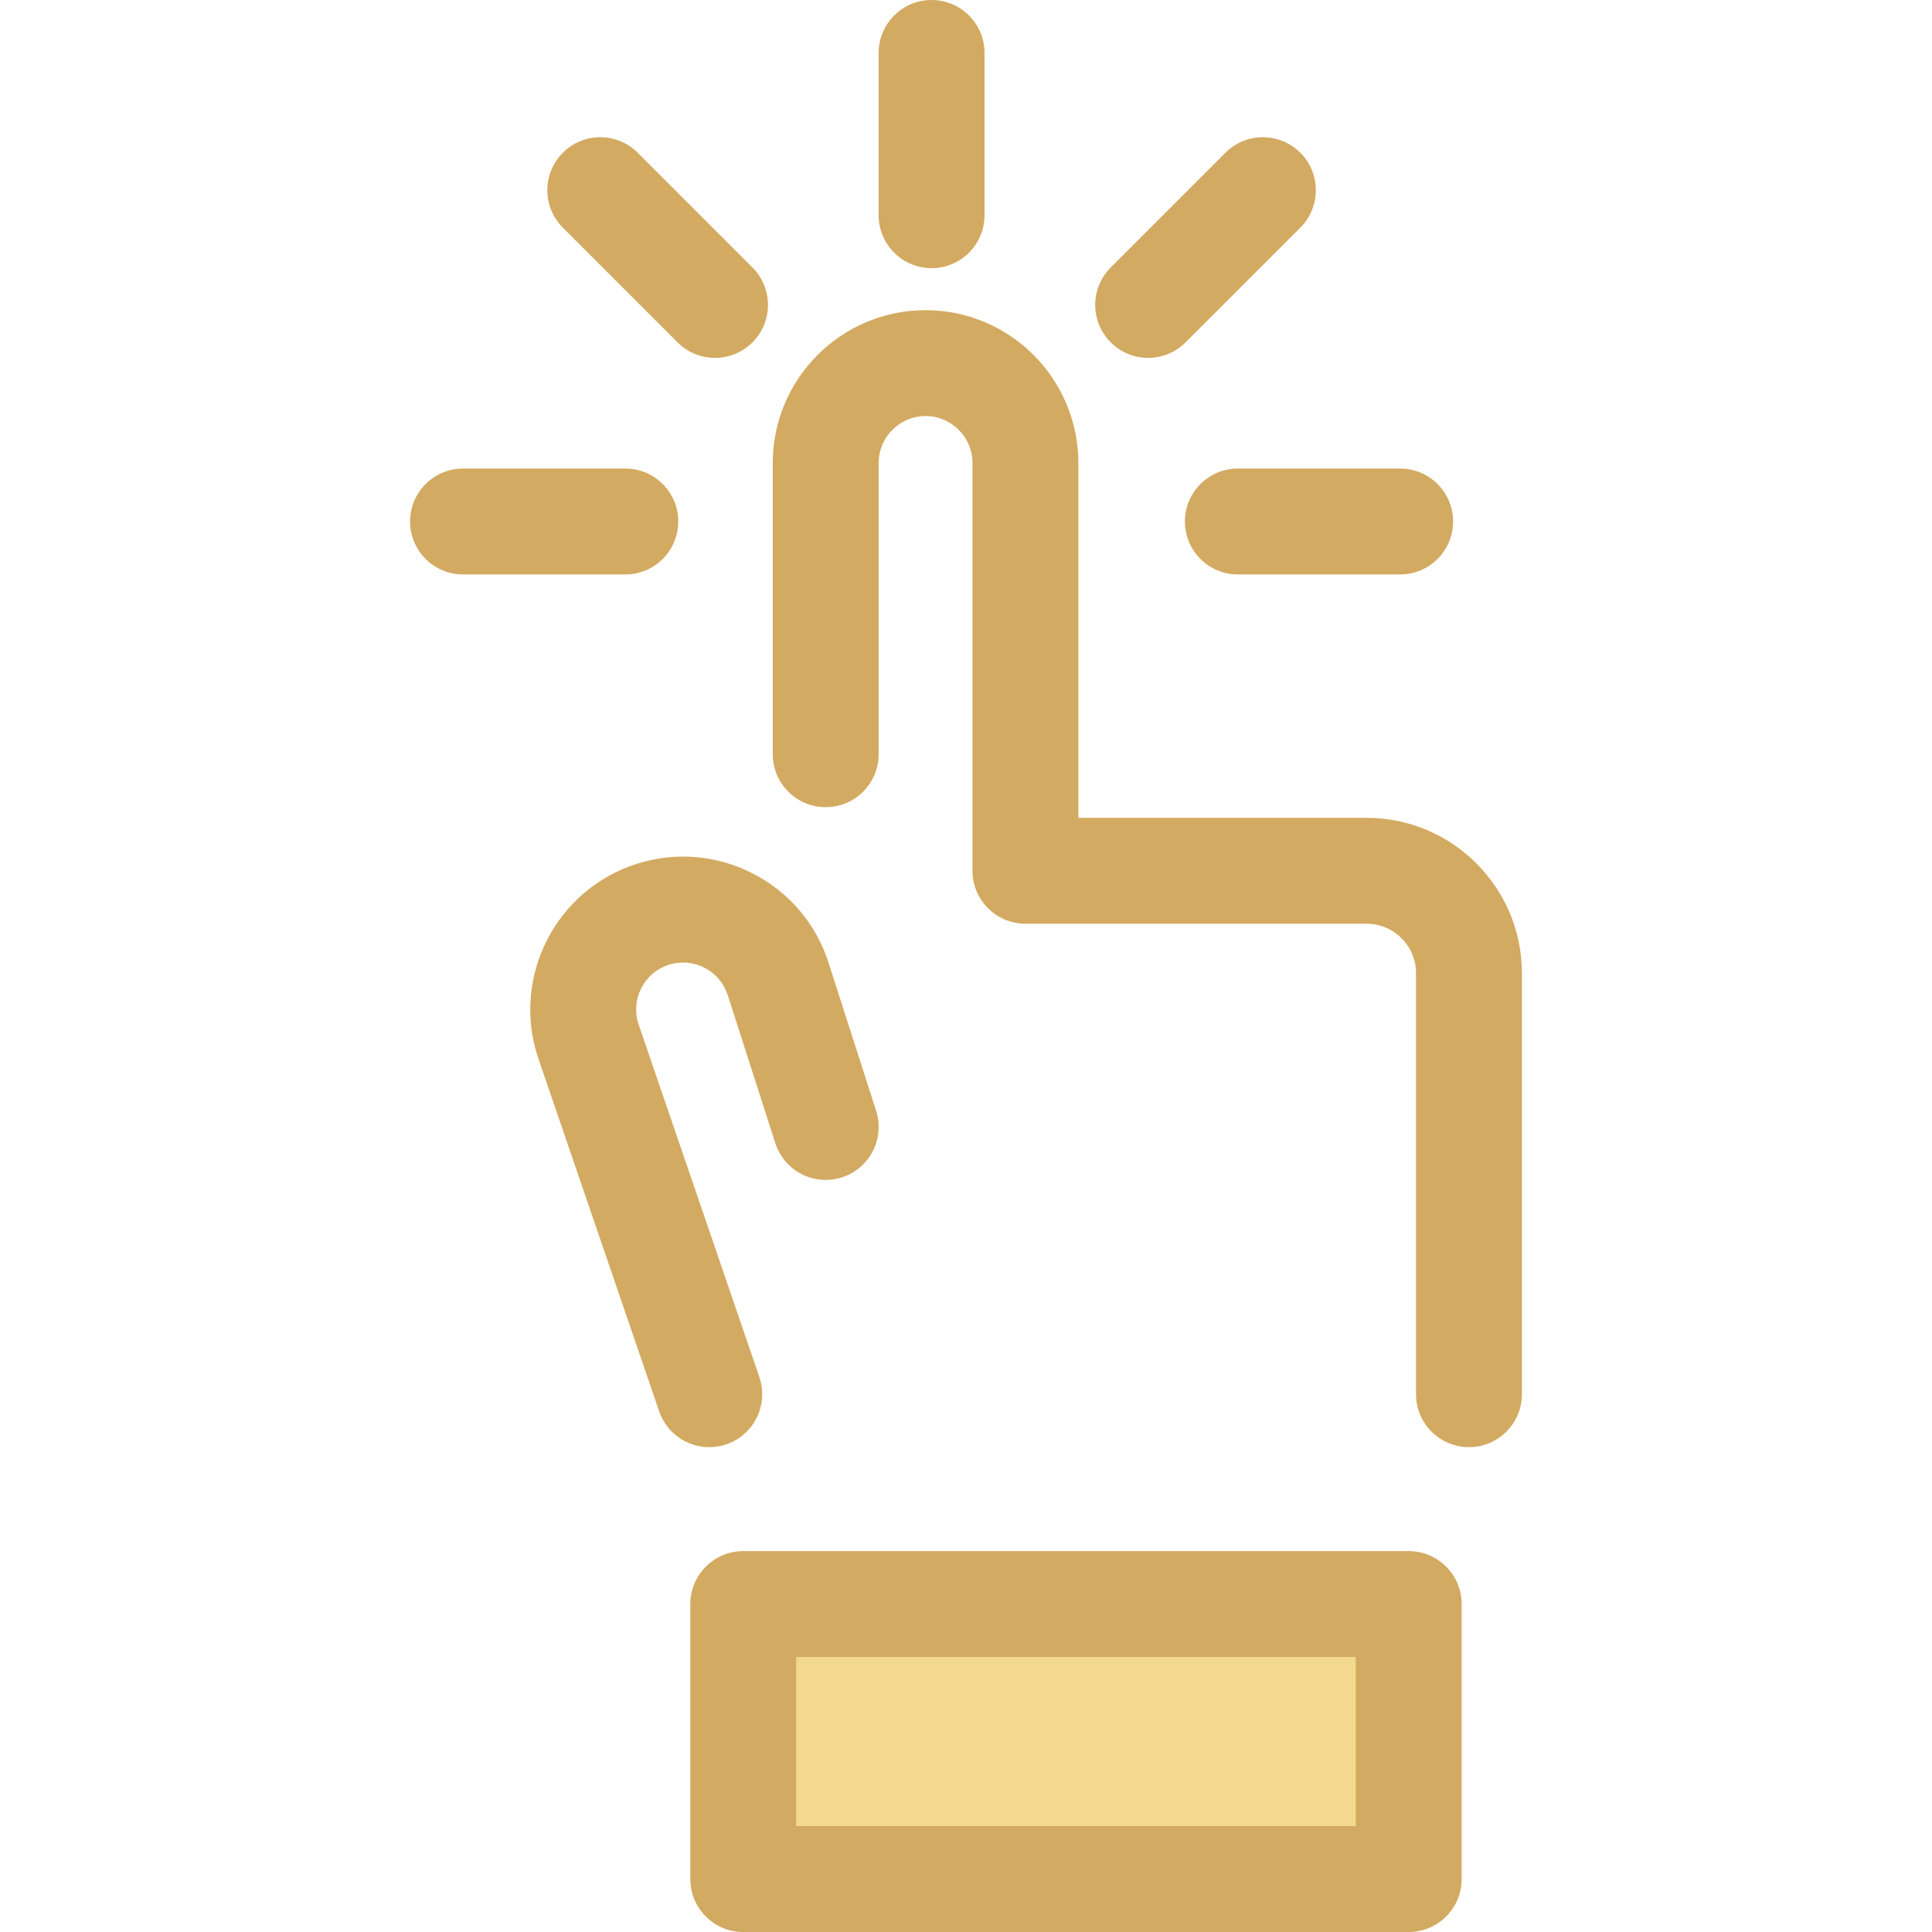 <?xml version="1.0" encoding="utf-8"?>
<!-- Generator: Adobe Illustrator 19.0.0, SVG Export Plug-In . SVG Version: 6.00 Build 0)  -->
<svg version="1.1" id="Layer_1" xmlns="http://www.w3.org/2000/svg" xmlns:xlink="http://www.w3.org/1999/xlink" x="0px" y="0px"
	 viewBox="0 0 512 512" style="enable-background:new 0 0 512 512;" xml:space="preserve"><defs><style>.icrate-cursor-pointer-pri{fill: #d3aa61ff;}.icrate-cursor-pointer-pri-shadow{fill: #dfbe7aff;}.icrate-cursor-pointer-sec{fill: #f3d98fff;}.icrate-cursor-pointer-sec-shadow{fill: #dab678ff;}</style></defs>
<g>
	<path class="icrate-cursor-pointer-pri" d="M246.878,71.065c-7.749,0-14.031-6.282-14.031-14.031V14.031C232.847,6.282,239.129,0,246.878,0
		c7.749,0,14.031,6.282,14.031,14.031v43.003C260.909,64.783,254.627,71.065,246.878,71.065z"/>
	<path class="icrate-cursor-pointer-pri" d="M189.485,94.839c-3.59,0-7.182-1.369-9.921-4.11l-30.408-30.408c-5.479-5.479-5.479-14.363,0-19.844
		c5.479-5.479,14.363-5.479,19.844,0l30.408,30.408c5.479,5.479,5.479,14.363,0,19.844
		C196.666,93.469,193.075,94.839,189.485,94.839z"/>
	<path class="icrate-cursor-pointer-pri" d="M371.048,152.232h-43.003c-7.749,0-14.031-6.282-14.031-14.031c0-7.749,6.282-14.031,14.031-14.031
		h43.003c7.749,0,14.031,6.282,14.031,14.031C385.079,145.95,378.797,152.232,371.048,152.232z"/>
	<path class="icrate-cursor-pointer-pri" d="M165.711,152.232h-43.003c-7.749,0-14.031-6.282-14.031-14.031c0-7.749,6.282-14.031,14.031-14.031
		h43.003c7.749,0,14.031,6.282,14.031,14.031C179.742,145.95,173.46,152.232,165.711,152.232z"/>
	<path class="icrate-cursor-pointer-pri" d="M304.271,94.839c-3.59,0-7.182-1.369-9.921-4.11c-5.479-5.479-5.479-14.363,0-19.844l30.408-30.408
		c5.479-5.479,14.363-5.479,19.844,0c5.48,5.479,5.479,14.363,0,19.844l-30.409,30.408
		C311.453,93.469,307.861,94.839,304.271,94.839z"/>
</g>
<rect x="196.965" y="425.092" class="icrate-cursor-pointer-sec" width="176.353" height="72.877"/>
<g>
	<path class="icrate-cursor-pointer-pri" d="M373.324,512H196.97c-7.749,0-14.031-6.282-14.031-14.031v-72.876
		c0-7.749,6.282-14.031,14.031-14.031h176.352c7.749,0,14.031,6.282,14.031,14.031v72.876C387.354,505.718,381.073,512,373.324,512z
		 M211.001,483.938h148.29v-44.814h-148.29V483.938z"/>
	<path class="icrate-cursor-pointer-pri" d="M187.96,383.514c-5.831,0-11.278-3.665-13.273-9.49l-32.152-93.903
		c-0.031-0.093-0.062-0.185-0.093-0.279c-6.787-21.267,4.988-44.1,26.247-50.898c10.308-3.293,21.276-2.373,30.889,2.583
		c9.617,4.958,16.723,13.363,20.014,23.667l12.587,39.17c2.37,7.377-1.688,15.28-9.065,17.651c-7.376,2.37-15.28-1.688-17.651-9.065
		l-12.595-39.195c-1.017-3.185-3.198-5.762-6.15-7.285c-2.953-1.524-6.322-1.806-9.488-0.794c-6.486,2.074-10.098,9.02-8.09,15.522
		l32.096,93.737c2.51,7.331-1.399,15.309-8.73,17.819C191,383.27,189.468,383.514,187.96,383.514z"/>
	<path class="icrate-cursor-pointer-pri" d="M389.292,383.51c-7.749,0-14.031-6.282-14.031-14.031V257.903c0-7.229-5.88-13.11-13.11-13.11
		h-90.405c-7.749,0-14.031-6.282-14.031-14.031V122.69c0-6.855-5.577-12.431-12.433-12.431c-6.855,0-12.431,5.577-12.431,12.431
		v77.186c0,7.749-6.282,14.031-14.031,14.031c-7.749,0-14.031-6.282-14.031-14.031V122.69c0-22.329,18.166-40.493,40.493-40.493
		c22.329,0,40.494,18.166,40.494,40.493v94.042h76.374c22.702,0,41.172,18.47,41.172,41.172v111.576
		C403.323,377.228,397.041,383.51,389.292,383.51z"/>
</g>
<g>
</g>
<g>
</g>
<g>
</g>
<g>
</g>
<g>
</g>
<g>
</g>
<g>
</g>
<g>
</g>
<g>
</g>
<g>
</g>
<g>
</g>
<g>
</g>
<g>
</g>
<g>
</g>
<g>
</g>
</svg>
